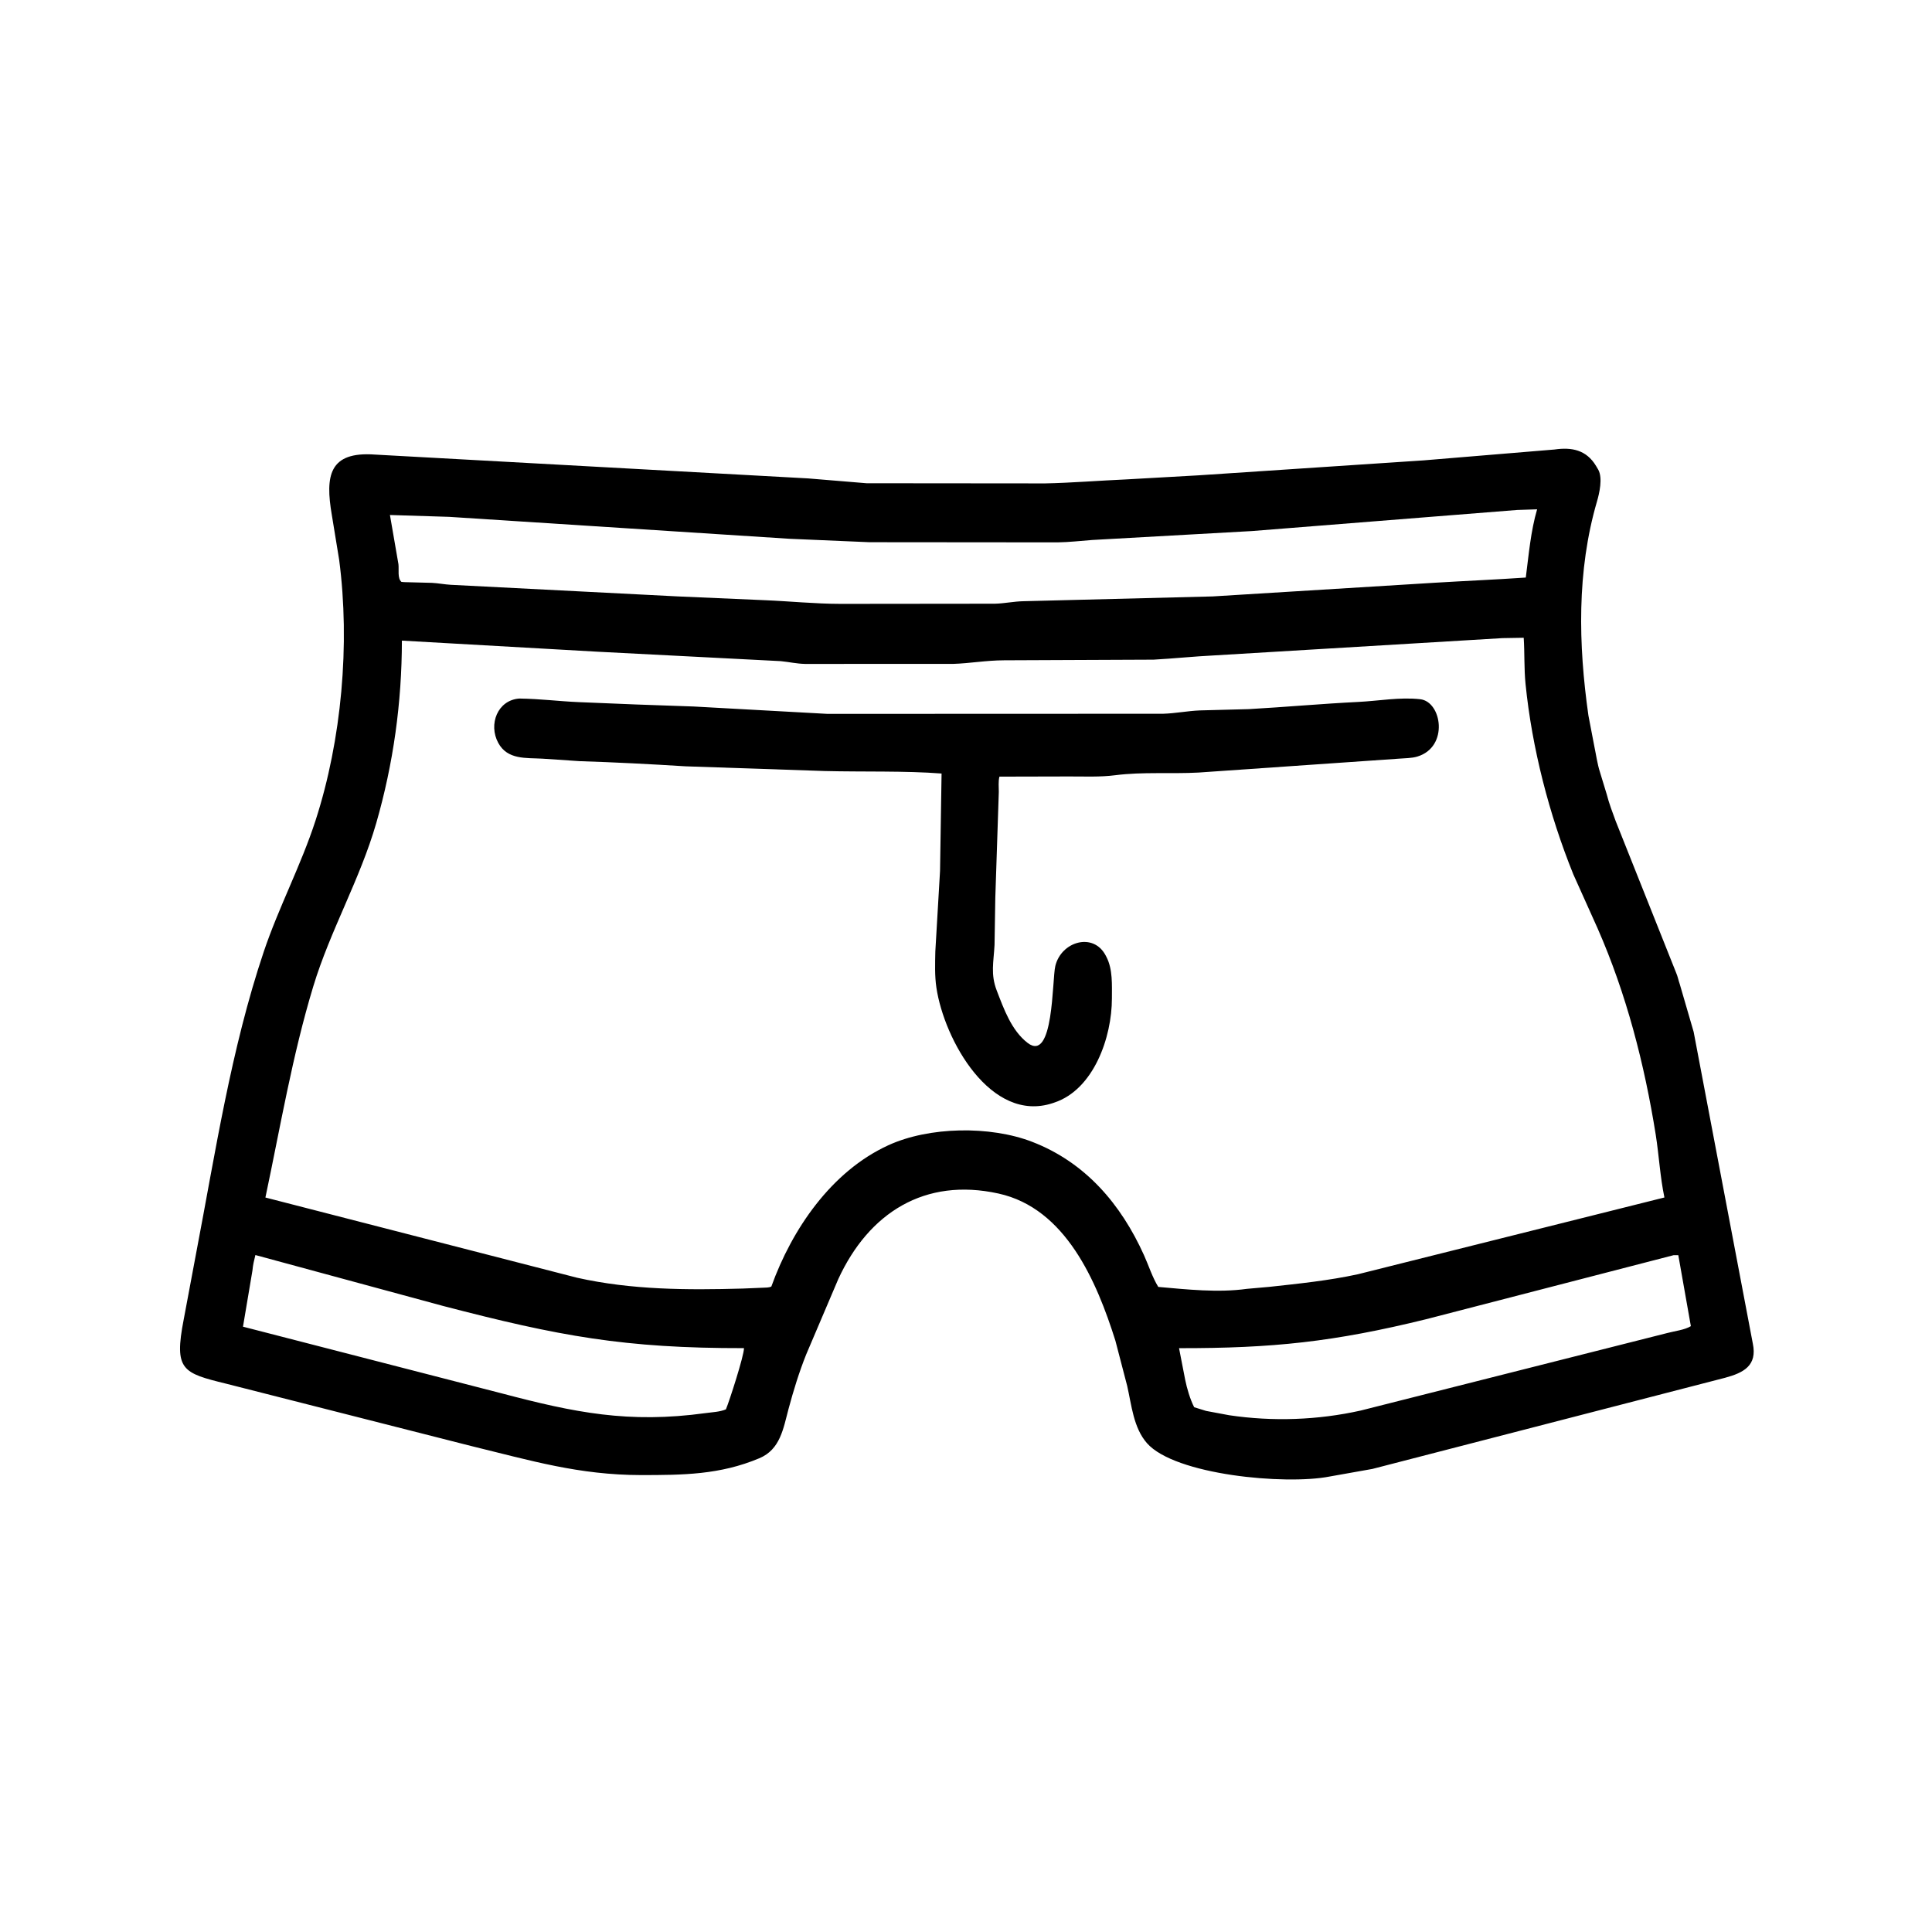 <svg width="48" height="48" viewBox="0 0 48 48" fill="none" xmlns="http://www.w3.org/2000/svg">
<path d="M15.927 36.648C14.375 36.645 13.193 36.288 11.695 35.923L5.621 34.378C4.533 34.111 4.319 34.042 4.565 32.778L4.875 31.125C5.353 28.626 5.74 26.063 6.553 23.645C6.926 22.537 7.48 21.495 7.841 20.38C8.487 18.384 8.702 16.005 8.426 13.907L8.244 12.794C8.079 11.826 8.168 11.21 9.319 11.294L20.078 11.886L21.529 12.006L25.965 12.01C26.598 11.998 27.326 11.939 27.977 11.911L29.767 11.81L35.367 11.438L38.62 11.168C39.049 11.106 39.414 11.176 39.655 11.579L39.71 11.672C39.821 11.878 39.738 12.251 39.675 12.464C39.172 14.188 39.213 16.017 39.464 17.778L39.61 18.539C39.655 18.752 39.684 18.976 39.751 19.184L39.919 19.735C39.975 19.955 40.062 20.185 40.141 20.399L41.641 24.163C41.683 24.256 41.7 24.358 41.734 24.453L42.078 25.635L43.548 33.379C43.663 33.928 43.321 34.106 42.857 34.231L34.097 36.495L33.034 36.684C31.927 36.9 29.188 36.643 28.496 35.855C28.16 35.472 28.114 34.911 28.005 34.434L27.712 33.31C27.249 31.841 26.479 30.02 24.807 29.653C22.974 29.25 21.588 30.13 20.828 31.776L20.03 33.65C19.855 34.087 19.713 34.549 19.591 35.004C19.46 35.495 19.386 36.011 18.865 36.23C17.883 36.643 16.964 36.647 15.927 36.648ZM37.693 12.67L31.101 13.194L27.134 13.416C26.847 13.437 26.565 13.471 26.276 13.475L21.598 13.471L19.617 13.386L11.159 12.841L9.688 12.795L9.899 14.016C9.916 14.146 9.869 14.368 9.974 14.457L10.043 14.463L10.735 14.481C10.888 14.489 11.042 14.52 11.196 14.529L16.826 14.817L18.985 14.911C19.622 14.937 20.245 15.002 20.882 15.003L24.719 14.999C24.959 14.993 25.191 14.941 25.43 14.937L30.129 14.818L35.648 14.478C36.401 14.432 37.151 14.401 37.908 14.349C37.981 13.786 38.029 13.201 38.189 12.654L37.693 12.67ZM37.327 15.854L30.172 16.283C29.664 16.308 29.165 16.361 28.66 16.389L24.947 16.405C24.492 16.407 24.102 16.481 23.685 16.494L20.005 16.495C19.793 16.491 19.604 16.446 19.398 16.426L14.836 16.191L9.985 15.916C9.983 17.456 9.774 18.969 9.348 20.449C8.945 21.847 8.204 23.119 7.784 24.504C7.262 26.224 6.966 27.997 6.594 29.752L14.338 31.745C15.692 32.048 17.07 32.053 18.447 32.014L18.955 31.993C19.023 31.989 19.105 31.994 19.164 31.963C19.676 30.539 20.655 29.103 22.067 28.455C23.082 27.988 24.598 27.965 25.643 28.368C26.971 28.88 27.852 29.921 28.422 31.184C28.539 31.443 28.629 31.732 28.777 31.973C29.493 32.036 30.262 32.121 30.98 32.021L31.543 31.971C32.271 31.892 33.023 31.814 33.738 31.658L41.352 29.751C41.244 29.235 41.218 28.71 41.136 28.19C40.855 26.433 40.408 24.695 39.691 23.063L39.088 21.721C38.488 20.235 38.062 18.586 37.902 16.996C37.863 16.614 37.881 16.227 37.856 15.845L37.327 15.854ZM41.583 31.184L35.438 32.774C33.133 33.341 31.617 33.498 29.293 33.495L29.445 34.277C29.488 34.493 29.57 34.77 29.669 34.962L29.966 35.054L30.539 35.161C31.62 35.322 32.74 35.283 33.809 35.044L41.426 33.118C41.603 33.07 41.854 33.043 42.009 32.948L41.697 31.184H41.583ZM6.345 31.181C6.313 31.309 6.283 31.433 6.272 31.565L6.037 32.961L12.469 34.619C14.271 35.094 15.616 35.371 17.531 35.108C17.695 35.085 17.883 35.08 18.035 35.015C18.118 34.82 18.487 33.677 18.484 33.494C15.514 33.499 13.885 33.195 11.008 32.446L6.345 31.181Z" fill="black"/>
<path d="M24.728 22.307L24.709 23.478C24.687 23.899 24.606 24.205 24.765 24.613C24.939 25.064 25.129 25.601 25.53 25.91C26.183 26.413 26.136 24.348 26.219 24C26.365 23.392 27.165 23.151 27.472 23.742L27.49 23.777C27.648 24.083 27.625 24.468 27.625 24.804C27.626 25.766 27.175 27.07 26.192 27.394L26.157 27.406C24.615 27.918 23.458 25.832 23.265 24.54C23.22 24.24 23.232 23.938 23.238 23.637L23.355 21.637L23.393 19.218C22.494 19.148 21.433 19.18 20.492 19.156L17.034 19.039C16.164 18.985 15.273 18.938 14.403 18.911L13.48 18.849C13.07 18.825 12.61 18.882 12.379 18.457C12.129 17.997 12.361 17.393 12.903 17.355C13.439 17.363 13.869 17.422 14.374 17.444C15.327 17.485 16.284 17.523 17.238 17.553L20.557 17.736L28.899 17.733C29.205 17.724 29.507 17.662 29.812 17.65L31.026 17.618C31.93 17.567 32.841 17.484 33.752 17.439C34.255 17.414 34.781 17.315 35.285 17.372C35.822 17.433 36.001 18.557 35.215 18.796C35.072 18.84 34.902 18.836 34.753 18.849L29.777 19.194C29.091 19.231 28.392 19.173 27.71 19.26C27.333 19.309 26.945 19.29 26.566 19.291L24.831 19.295C24.799 19.409 24.816 19.555 24.815 19.675L24.728 22.307Z" fill="black"/>
</svg>
